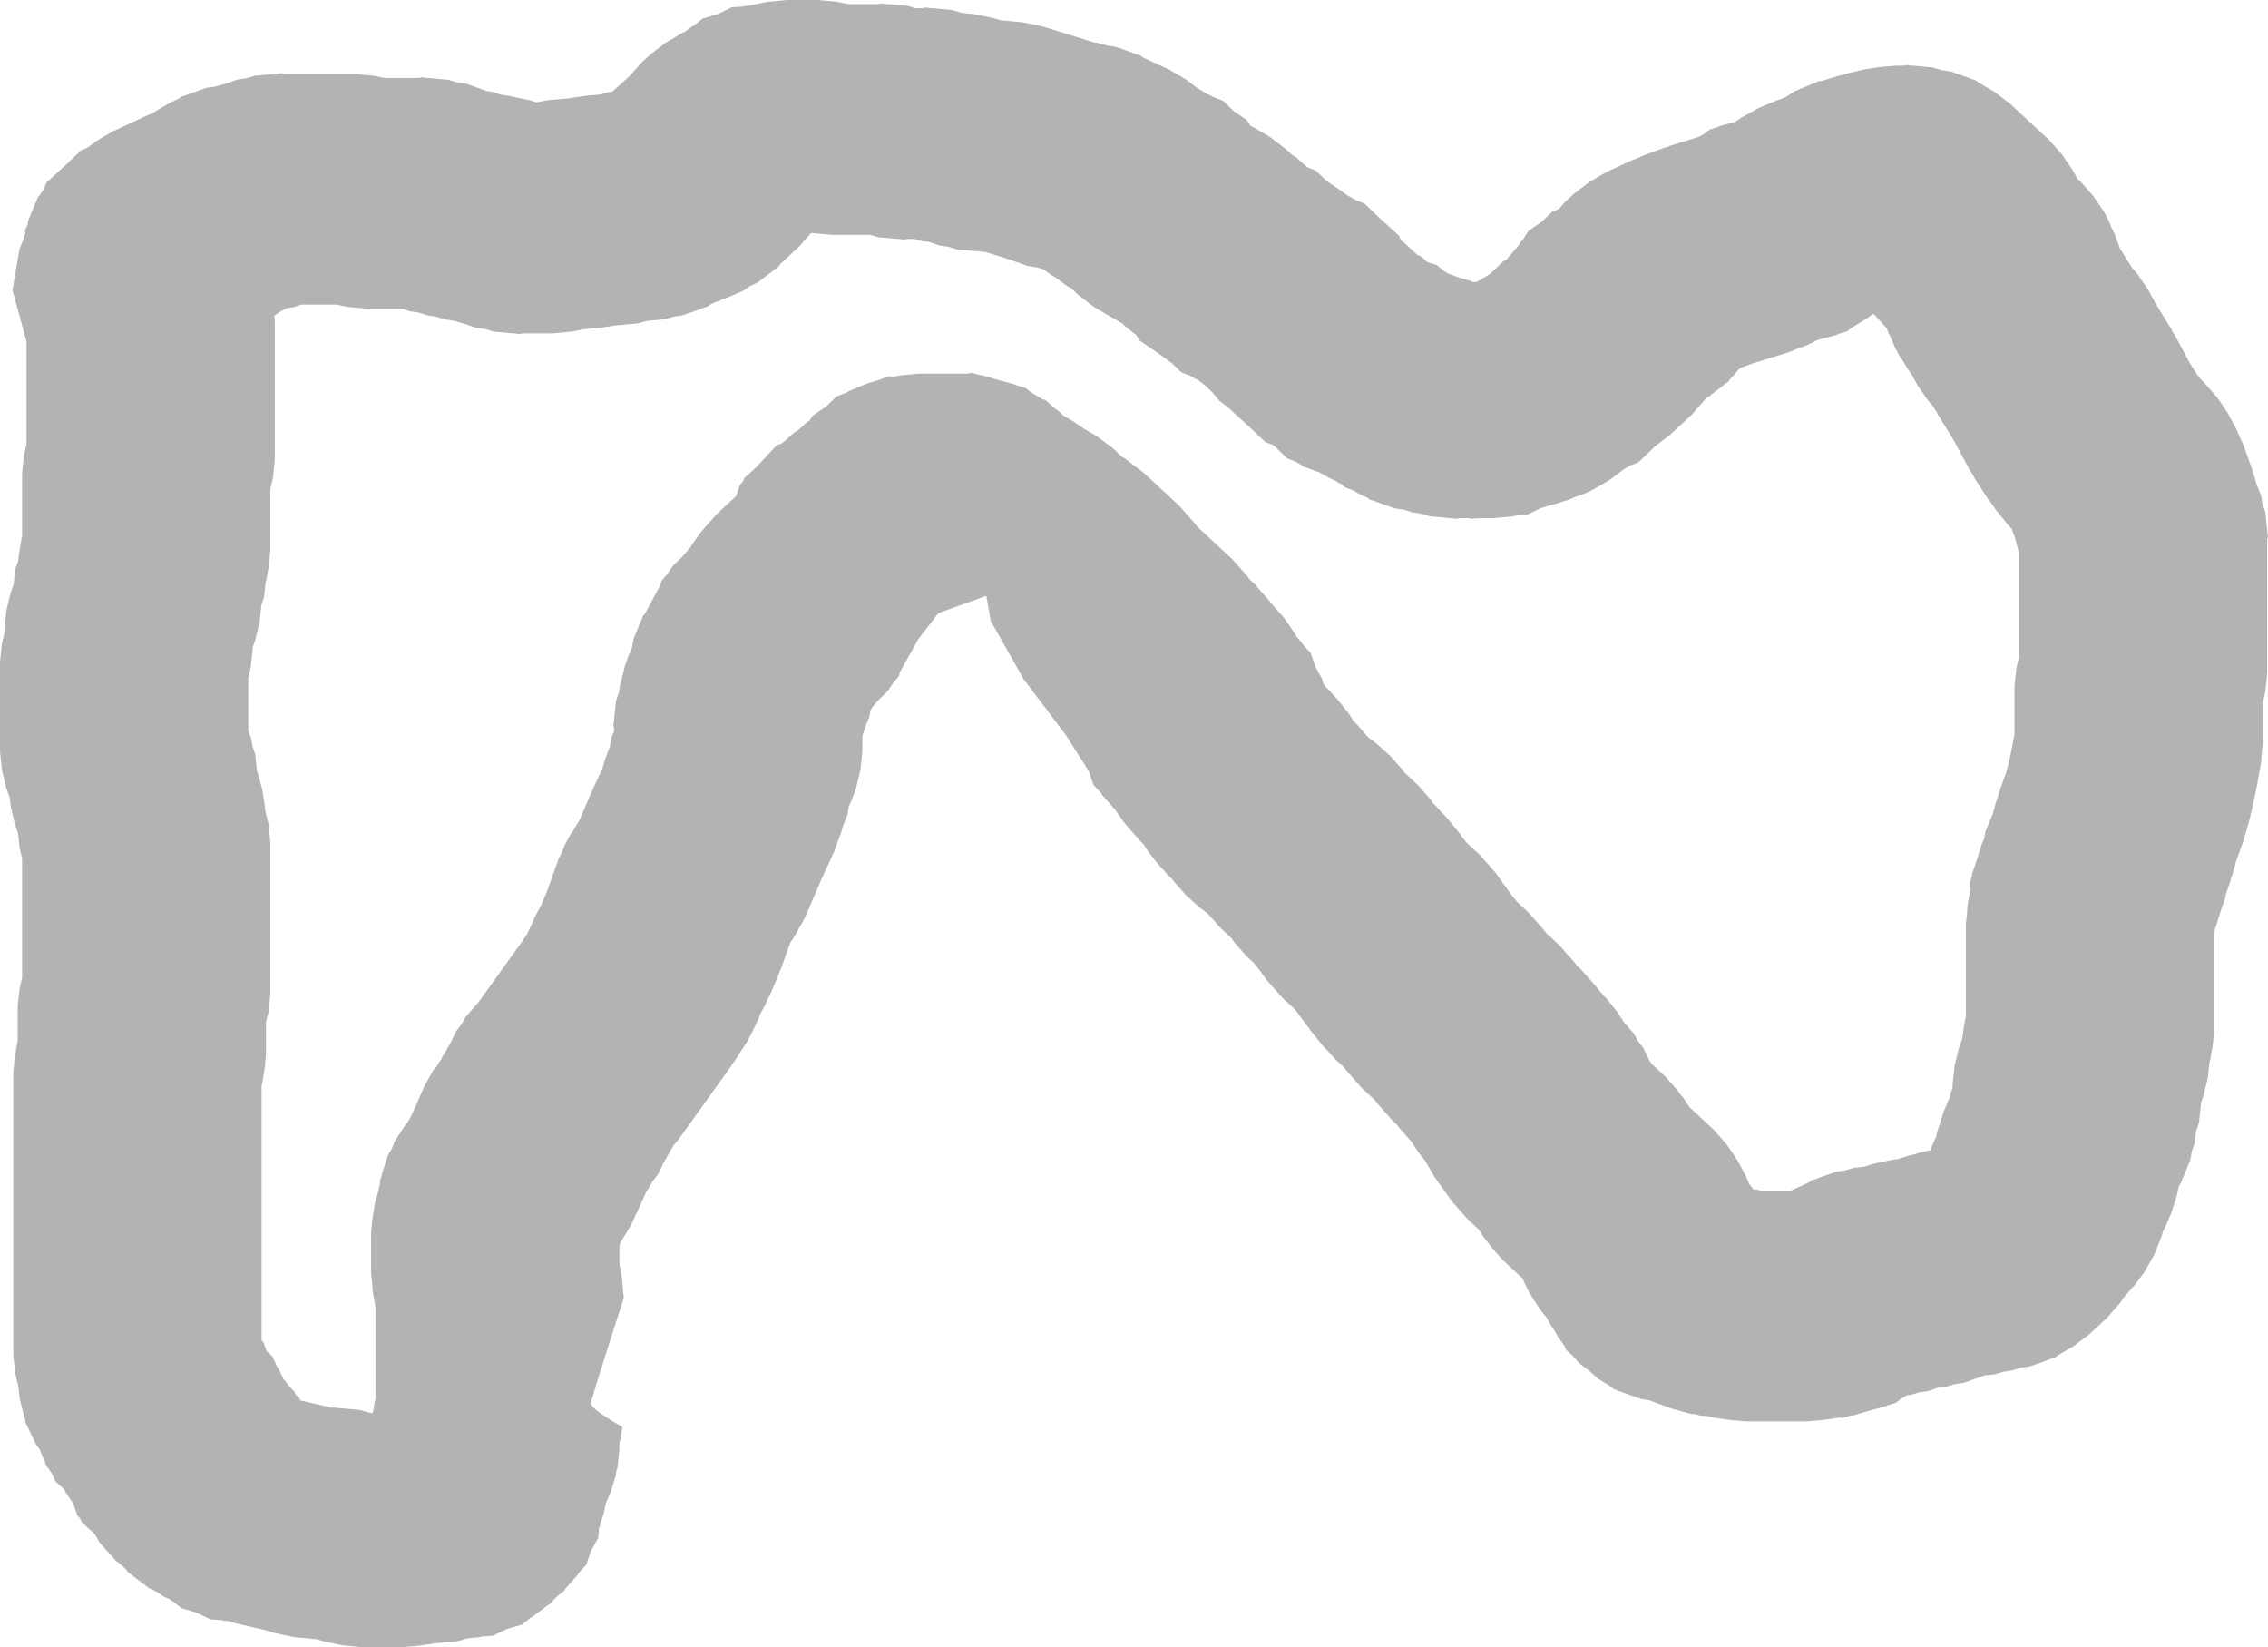 <svg version="1.1" xmlns="http://www.w3.org/2000/svg" xmlns:xlink="http://www.w3.org/1999/xlink" width="450.995" height="327.443" viewBox="0,0,450.995,327.443"><g transform="translate(-9.978,-15.822)"><g data-paper-data="{&quot;isPaintingLayer&quot;:true}" fill="#b3b3b3" fill-rule="nonzero" stroke="none" stroke-width="0" stroke-linecap="butt" stroke-linejoin="miter" stroke-miterlimit="10" stroke-dasharray="" stroke-dashoffset="0" style="mix-blend-mode: normal"><path d="M57.116,31.652l1.812,-0.264l1.748,-0.517l3.857,-0.358h0.4l0.981,-0.143l0.606,0.143h13.827l3.857,0.358l0.082,0.024l0.086,0.001l2.061,0.432h6.862l0.606,-0.143l0.981,0.143h0.399l3.857,0.358l1.748,0.517l1.812,0.264l3.623,1.282l0.345,0.16l1.303,0.19l0.841,0.297l0.861,0.255l1.812,0.264l0.244,0.086l3.659,0.768l1.297,0.402l1.805,-0.379l0.086,-0.001l0.082,-0.024l3.857,-0.358h0.475l0.566,-0.131l1.9,-0.258l0.231,-0.068l0.855,-0.079l0.85,-0.116l0.242,0.014l1.713,-0.159l1.61,-0.476l0.763,-0.071l3.461,-3.129l0.12,-0.115l2.262,-2.569l1.757,-1.632l3,-2.281l0.076,-0.037l0.062,-0.056l3.278,-1.923l0.546,-0.253l1.31,-0.996l0.388,-0.186l1.724,-1.383l3.001,-0.887l2.797,-1.344l2.272,-0.154l0.417,-0.123l0.816,-0.076l3.408,-0.715l0.086,-0.001l0.082,-0.024l3.857,-0.358h6.149l3.857,0.358l0.082,0.024l0.086,0.001l2.061,0.432h5.983l0.606,-0.143l0.981,0.143h0.4l3.857,0.358l1.549,0.458h1.393l0.606,-0.143l0.98,0.143h0.4l3.857,0.358l1.748,0.517l1.017,0.148l1.627,0.151l0.082,0.024l0.086,0.001l3.781,0.793l1.47,0.455h0.386l3.857,0.358l0.082,0.024l0.086,0.001l3.781,0.793l10.341,3.202l0.644,0.06l1.748,0.517l1.812,0.264l3.623,1.282l0.357,0.166l0.946,0.28l0.473,0.38l5.252,2.439l3.278,1.923l0.062,0.056l0.076,0.037l2.164,1.645l1.212,0.711l0.062,0.056l0.076,0.037l0.374,0.284l0.907,0.378l0.353,0.239l2.103,0.814l2.196,2.097l2.545,1.723l0.734,1.145l0.168,0.104l0.382,0.178l3.278,1.923l0.062,0.056l0.076,0.037l3,2.281l1.333,1.239l0.799,0.469l1.8,1.628l0.542,0.403l1.532,0.593l2.196,2.097l2.396,1.622l0.318,0.187l0.062,0.056l0.076,0.037l1.31,0.996l0.546,0.253l1.07,0.628l1.69,0.654l3.403,3.249l3.497,3.161l0.427,0.952l0.721,0.548l2.572,2.389l0.8,0.31l1.129,1.078l1.807,0.534l1.724,1.383l0.388,0.187l0.173,0.131l1.764,0.683l2.979,0.881l0.215,0.173l0.865,-0.059l0.232,-0.176l0.076,-0.037l0.062,-0.056l2.126,-1.248l2.784,-2.658l0.557,-0.215l0.261,-0.384l0.06,-0.057l0.04,-0.071l1.771,-2.01l0.765,-1.126l0.305,-0.291l1.165,-1.819l2.545,-1.723l2.196,-2.097l1.268,-0.491l1.226,-1.392l1.757,-1.632l3,-2.281l0.076,-0.037l0.062,-0.056l3.278,-1.923l5.271,-2.448l0.96,-0.34l0.911,-0.441l4.392,-1.632l0.698,-0.187l0.663,-0.276l5.648,-1.749l0.763,-0.473l0.319,-0.157l1.032,-0.828l1.609,-0.476l0.464,-0.229l3.027,-0.808l1.216,-0.848l3.317,-1.863l0.081,-0.026l0.07,-0.047l3.537,-1.473l1.038,-0.321l0.97,-0.466l1.482,-1.004l3.537,-1.473l0.379,-0.117l0.882,-0.424l0.623,-0.042l3.387,-1.049l0.926,-0.194l0.893,-0.298l3.514,-0.816l1.899,-0.258l0.231,-0.068l0.855,-0.08l0.85,-0.116l0.242,0.014l1.91,-0.177h1.528l0.606,-0.143l0.981,0.143h0.399l3.857,0.358l1.748,0.517l1.812,0.264l0.884,0.313l0.002,0l0.004,0.002l2.734,0.968l0.357,0.166l0.946,0.28l0.484,0.388l3.248,1.906l0.062,0.056l0.076,0.037l3,2.281l7.906,7.345l2.455,2.788l0.04,0.071l0.06,0.057l2.07,3.045l0.844,1.568l0.681,0.633l2.455,2.787l0.04,0.071l0.06,0.057l2.07,3.045l0.879,1.632l0.623,1.52l0.716,1.484l1.004,2.799l0.509,0.709l0.72,1.259l0.82,1.206l0.273,0.507l1.072,1.217l0.04,0.071l0.06,0.057l2.07,3.045l1.451,2.695l3.174,5.16l0.28,0.583l0.367,0.539l3.09,5.741l1.492,2.311l0.819,1.014l0.516,0.48l2.455,2.787l0.04,0.071l0.06,0.057l2.07,3.045l1.757,3.265l0.623,1.52l0.716,1.484l1.757,4.897l0.209,0.86l0.321,0.83l0.373,1.385l0.895,2.183l0.284,1.684l0.556,1.624l0.386,3.584v0.371l0.154,0.911l-0.154,0.563v26.72l-0.386,3.584l-0.026,0.076l-0.001,0.08l-0.466,1.915v8.22l-0.203,1.883l-0.133,1.888l-0.878,4.897l-0.105,0.358l-0.039,0.369l-0.879,4.081l-0.172,0.523l-0.085,0.541l-0.878,3.265l-0.321,0.83l-0.209,0.86l-1.457,4.061l-0.649,2.41l-0.321,0.83l-0.209,0.86l-0.645,1.799l-0.178,0.576l-0.052,0.485l-1.016,2.966l-0.926,2.992l-0.1,0.175l-0.208,1.159v19.322l-0.191,1.775l0.015,0.224l-0.125,0.79l-0.085,0.794l-0.073,0.214l-0.278,1.765l-0.209,0.775l-0.319,2.959l-0.026,0.076l-0.001,0.08l-0.854,3.513l-0.49,1.366v0.359l-0.386,3.584l-0.556,1.624l-0.16,0.945l-0.163,1.512l-0.556,1.624l-0.284,1.684l-1.38,3.366l-0.179,0.332l-0.301,0.879l-0.234,0.252l-0.24,0.557l-0.434,2.016l-0.703,2.133l-0.044,0.26l-0.213,0.519l-0.175,0.531l-0.137,0.231l-0.855,2.085l-0.545,1.013l-0.221,0.822l-1.31,3.39l-0.184,0.277l-0.097,0.313l-1.819,3.181l-1.757,2.448l-1.544,1.746l-0.856,0.972l-0.765,1.126l-0.06,0.057l-0.04,0.071l-2.455,2.787l-3.514,3.265l-3,2.281l-0.076,0.037l-0.062,0.056l-3.248,1.906l-0.484,0.388l-0.946,0.28l-0.357,0.166l-2.734,0.968l-0.004,0.002l-0.002,0l-0.884,0.313l-1.812,0.264l-0.861,0.255l-0.841,0.298l-1.812,0.264l-1.748,0.517l-1.72,0.16l-0.501,0.116l-0.072,0.022l-0.188,0.087l-3.623,1.282l-1.812,0.264l-1.748,0.517l-1.44,0.134l-2.028,0.718l-1.812,0.264l-1.748,0.517l-0.748,0.07l-0.836,0.518l-0.319,0.157l-1.032,0.828l-1.609,0.476l-0.464,0.229l-3.22,0.86l-3.193,0.944l-0.522,0.049l-1.623,0.433l-0.641,-0.074l-0.354,0.082l-1.899,0.258l-0.231,0.068l-0.855,0.079l-0.85,0.116l-0.242,-0.014l-1.91,0.177h-12.299l-1.91,-0.177l-0.242,0.014l-0.85,-0.116l-0.855,-0.079l-0.231,-0.068l-1.899,-0.258l-1.42,-0.33l-1.72,-0.16l-0.775,-0.229l-0.811,-0.055l-3.725,-0.998l-4.392,-1.632l-0.172,-0.083l-1.592,-0.232l-3.623,-1.282l-0.357,-0.166l-0.946,-0.28l-0.132,-0.106l-0.408,-0.105l-1.343,-0.998l-1.849,-1.085l-1.8,-1.628l-1.962,-1.458l-1.388,-1.57l-1.232,-1.114l-0.385,-0.858l-1.212,-1.689l-0.72,-1.259l-0.82,-1.206l-0.761,-1.415l-1.3,-1.61l-2.006,-3.082l-0.028,-0.075l-0.051,-0.065l-1.446,-2.997l-3.839,-3.567l-1.216,-1.38l-0.182,-0.149l-0.513,-0.64l-0.544,-0.618l-0.111,-0.2l-1.147,-1.43l-1.072,-1.66l-2.243,-2.084l-1.54,-1.749l-1.544,-1.746l-3.514,-4.897l-1.127,-1.97l-0.167,-0.213l-0.245,-0.507l-0.247,-0.433l-0.22,-0.25l-0.111,-0.2l-1.147,-1.43l-1.268,-1.963l-0.952,-1.081l-1.544,-1.746l-0.401,-0.559l-0.907,-0.843l-1.54,-1.749l-1.544,-1.746l-0.401,-0.559l-2.664,-2.475l-1.54,-1.749l-1.544,-1.746l-0.401,-0.559l-1.785,-1.659l-1.109,-1.259l-1.185,-1.198l-2.635,-3.265l-0.355,-0.546l-0.436,-0.493l-2.158,-3.007l-2.664,-2.475l-1.54,-1.749l-1.544,-1.746l-1.377,-1.919l-1.172,-1.451l-1.395,-1.296l-2.455,-2.787l-0.04,-0.071l-0.06,-0.057l-0.505,-0.742l-2.212,-2.055l-1.54,-1.749l-0.925,-1.046l-1.649,-1.226l-2.587,-2.351l-0.071,-0.053l-0.053,-0.06l-0.06,-0.054l-0.05,-0.07l-2.297,-2.598l-0.401,-0.559l-0.907,-0.843l-1.216,-1.38l-0.182,-0.149l-0.513,-0.64l-0.544,-0.618l-0.111,-0.2l-1.147,-1.43l-1.072,-1.66l-0.487,-0.452l-1.54,-1.749l-1.544,-1.746l-1.757,-2.449l-0.227,-0.397l-0.202,-0.188l-2.455,-2.788l-0.201,-0.361l-1.489,-1.602l-0.955,-2.788l-4.564,-7.153l-8.389,-11.11l-6.518,-11.539l-0.867,-4.974l-9.543,3.421l-4.026,5.245l-3.19,5.714l-0.405,0.752l-0.267,0.896l-1.074,1.247l-1.168,1.718l-1.752,1.673l-1.264,1.468l-0.357,0.664l-0.204,1.211l-0.892,2.174l-0.025,0.231l-0.493,1.439v3.139l-0.386,3.584l-0.026,0.076l-0.001,0.08l-0.854,3.513l-0.879,2.449l-0.468,0.971l-0.085,0.249l-0.284,1.684l-0.895,2.183l-0.373,1.385l-0.666,1.724l-0.593,1.748l-2.517,5.456l-3.402,7.902l-0.547,0.975l-0.015,0.048l-0.619,1.083l-0.61,1.088l-0.034,0.039l-0.555,0.971l-0.509,0.709l-1.883,5.248l-0.297,0.616l-0.201,0.649l-1.757,4.081l-0.475,0.847l-0.366,0.892l-0.972,1.807l-0.324,0.902l-0.569,1.18l-0.028,0.11l-0.504,0.994l-0.484,1.003l-0.072,0.091l-0.594,1.17l-2.635,4.081l-0.352,0.439l-0.276,0.483l-10.542,14.691l-0.855,0.967l-0.243,0.424l-0.245,0.507l-0.167,0.213l-1.127,1.97l-0.099,0.138l-1.243,2.576l-1.08,1.377l-0.843,1.514l-0.311,0.353l-0.193,0.447l-0.14,0.249l-0.091,0.268l-2.635,5.713l-0.863,1.453l-0.072,0.192l-0.485,0.746l-0.453,0.763l-0.143,0.154l-0.196,0.301l-0.042,0.266l-0.141,0.525v3.44l0.543,3.025l0.133,1.888l0.203,1.883c0,0 -6.546,20.201 -6.546,20.978c0,1.254 6.246,4.663 6.246,4.663l-0.086,0.795l-0.073,0.214l-0.278,1.765l-0.141,0.525v1.257l-0.386,3.584l-0.247,0.72l-0.059,0.754l-1.074,3.46l-0.915,2.126l-0.434,2.016l-0.703,2.133l-0.044,0.26l-0.177,0.433l-0.159,2.022l-1.447,2.598l-0.955,2.788l-1.489,1.602l-0.201,0.361l-2.455,2.787l-0.071,0.066l-0.07,0.241l-1.387,1.113l-0.459,0.426l-1.198,1.289l-0.259,0.065l-0.071,0.066l-3,2.281l-0.388,0.187l-1.724,1.383l-3,0.887l-2.797,1.344l-2.272,0.154l-0.417,0.123l-1.627,0.151l-1.017,0.148l-1.748,0.517l-3.857,0.358h-0.399l-0.202,0.029l-0.439,0.102l-1.9,0.258l-0.231,0.068l-0.855,0.079l-0.85,0.116l-0.242,-0.014l-1.91,0.177h-7.906l-3.857,-0.358l-0.082,-0.024l-0.086,-0.001l-3.781,-0.793l-1.47,-0.455h-0.386l-3.857,-0.358l-0.082,-0.024l-0.086,-0.001l-3.781,-0.793l-1.736,-0.538l-6.108,-1.419l-0.893,-0.298l-0.553,-0.116l-0.816,-0.076l-0.416,-0.123l-2.272,-0.154l-2.797,-1.344l-3.001,-0.887l-1.724,-1.383l-0.388,-0.186l-0.373,-0.284l-0.907,-0.378l-1.482,-1.004l-1.629,-0.783l-3,-2.281l-0.282,-0.262l-0.802,-0.543l-0.32,-0.499l-1.584,-1.472l-0.537,-0.297l-0.585,-0.745l-0.283,-0.263l-2.455,-2.787l-0.797,-1.432l-0.387,-0.417l-2.241,-2.025l-0.334,-0.744l-0.567,-0.61l-0.818,-2.389l-1.419,-2.087l-0.423,-0.786l-1.711,-1.546l-0.704,-1.57l-0.657,-0.967l-0.418,-0.449l-0.301,-0.879l-0.179,-0.332l-0.908,-2.214l-0.603,-0.768l-1.586,-3.286l-0.126,-0.352l-0.456,-0.819l-0.046,-0.579l-0.25,-0.698l-0.854,-3.513l-0.001,-0.08l-0.026,-0.076l-0.239,-2.223l-0.612,-2.518l-0.001,-0.08l-0.026,-0.076l-0.386,-3.584v-56.314l0.191,-1.775l-0.015,-0.224l0.124,-0.79l0.086,-0.794l0.073,-0.214l0.278,-1.765l0.141,-0.525v-6.97l0.386,-3.584l0.026,-0.076l0.001,-0.08l0.465,-1.915v-23.785l-0.465,-1.915l-0.001,-0.08l-0.026,-0.076l-0.315,-2.93l-0.56,-1.562l-0.854,-3.513l-0.001,-0.08l-0.026,-0.076l-0.19,-1.764l-0.686,-1.912l-0.854,-3.513l-0.001,-0.08l-0.026,-0.076l-0.386,-3.584v-17.955l0.386,-3.584l0.026,-0.076l0.001,-0.08l0.465,-1.915v-0.874l0.386,-3.584l0.026,-0.076l0.001,-0.08l0.854,-3.513l0.56,-1.562l0.315,-2.93l0.556,-1.624l0.122,-0.725l-0.01,-0.147l0.124,-0.79l0.086,-0.794l0.073,-0.214l0.278,-1.765l0.141,-0.525v-12.683l0.386,-3.584l0.026,-0.076l0.001,-0.08l0.466,-1.915v-20.485l-0.029,-0.024l-2.76,-10.097l1.38,-8.174l0.892,-2.174l0.025,-0.231l0.269,-0.784l-0.102,-0.469l0.525,-1.17l0.149,-0.883l1.38,-3.366l0.179,-0.332l0.301,-0.879l0.418,-0.449l0.657,-0.967l0.704,-1.57l3.497,-3.161l3.403,-3.249l1.227,-0.475l1.631,-1.24l0.076,-0.037l0.062,-0.056l3.278,-1.923l7.028,-3.265l0.762,-0.27l0.215,-0.163l0.076,-0.037l0.062,-0.056l3.278,-1.923l1.738,-0.807l0.473,-0.379l0.946,-0.28l0.357,-0.166l3.623,-1.282l1.812,-0.264l1.748,-0.517l0.249,-0.023zM64.623,79.565v27.749l-0.386,3.584l-0.026,0.076l-0.001,0.08l-0.466,1.915v12.3l-0.191,1.775l0.015,0.224l-0.124,0.79l-0.086,0.794l-0.073,0.214l-0.278,1.765l-0.209,0.775l-0.319,2.959l-0.512,1.496l-0.366,3.401l-0.026,0.076l-0.001,0.08l-0.854,3.513l-0.49,1.366v0.359l-0.386,3.584l-0.026,0.076l-0.001,0.08l-0.466,1.915v10.644l0.531,1.294l0.284,1.684l0.556,1.624l0.354,3.285l0.174,0.449l0.879,3.264l0.278,1.765l0.073,0.214l0.085,0.795l0.124,0.79l-0.015,0.224l0.045,0.414l0.612,2.518l0.001,0.08l0.026,0.076l0.386,3.584v30.198l-0.386,3.584l-0.026,0.076l-0.001,0.08l-0.465,1.915v6.587l-0.191,1.775l0.015,0.224l-0.125,0.79l-0.085,0.794l-0.073,0.214l-0.278,1.765l-0.141,0.525v50.285l0.084,0.346l0.344,0.37l0.575,1.679l1.16,1.049l0.876,1.954l0.257,0.328l1.084,2.247l0.507,0.575l0.201,0.361l1.489,1.602l0.159,0.464l0.697,0.63l0.259,0.577l0.004,0.001l6.108,1.419l0.203,0.068l0.336,-0.079l0.981,0.143h0.399l3.857,0.358l1.748,0.517l0.796,0.116l0.044,-0.411l0.073,-0.214l0.278,-1.765l0.141,-0.525v-18.131l-0.543,-3.025l-0.133,-1.888l-0.203,-1.883v-8.162l0.191,-1.775l-0.015,-0.224l0.124,-0.79l0.086,-0.794l0.073,-0.214l0.278,-1.765l0.736,-2.735l0.317,-1.471l-0.033,-0.443l0.301,-0.802l0.178,-0.829l1.135,-3.444l0.784,-1.317l0.533,-1.421l2.006,-3.082l0.546,-0.676l0.442,-0.743l0.052,-0.037l1.17,-2.537l0.557,-1.293l0.007,-0.091l0.142,-0.255l0.939,-2.181l1.791,-3.194l0.708,-0.799l0.512,-0.919l0.22,-0.25l0.247,-0.433l0.245,-0.507l0.167,-0.213l1.127,-1.97l0.099,-0.138l1.243,-2.576l1.08,-1.377l0.843,-1.514l2.455,-2.787l0.028,-0.026l8.86,-12.347l0.939,-1.454l0.022,-0.06l0.716,-1.484l0.623,-1.52l1.298,-2.411l1.106,-2.569l2.406,-6.706l0.716,-1.484l0.623,-1.52l0.879,-1.632l0.82,-1.206l0.72,-1.259l0.331,-0.462l2.559,-5.944l0.14,-0.249l0.091,-0.268l1.856,-4.024l0.399,-1.482l0.47,-1.217l0.019,-0.112l0.32,-0.781l0.274,-0.8l0.284,-1.684l0.531,-1.294v-0.579l-0.154,-0.563l0.154,-0.911v-0.371l0.386,-3.584l0.556,-1.624l0.284,-1.684l0.093,-0.226l0.826,-3.4l0.878,-2.449l0.468,-0.971l0.085,-0.249l0.284,-1.684l1.38,-3.366l0.179,-0.332l0.301,-0.879l0.408,-0.439l3.065,-5.696l0.267,-0.896l1.074,-1.247l1.168,-1.718l1.752,-1.673l1.569,-1.823l0.126,-0.096l0.415,-0.726l1.757,-2.448l1.544,-1.746l1.54,-1.749l3.862,-3.588l0.778,-2.272l0.567,-0.61l0.334,-0.744l2.241,-2.025l4.188,-4.505l0.738,-0.185l0.929,-0.691l1.801,-1.628l0.799,-0.469l1.333,-1.239l0.972,-0.739l0.579,-0.904l2.545,-1.723l2.196,-2.097l2.103,-0.814l0.353,-0.239l3.537,-1.473l2.635,-0.816l0.013,-0.003l1.708,-0.661l0.761,0.143l1.299,-0.273l0.086,-0.001l0.082,-0.024l3.857,-0.358h8.785l0.359,0.033l1.353,-0.157l1.623,0.433l0.522,0.049l3.193,0.944l3.22,0.86l0.464,0.229l1.609,0.476l1.032,0.828l0.319,0.157l1.818,1.126l0.924,0.357l1.199,1.145l1.69,1.29l0.497,0.577l0.121,0.071l1.897,1.066l1.993,1.389l2.784,1.633l0.062,0.056l0.076,0.037l3,2.281l1.785,1.659l0.601,0.373l1.88,1.435l1.883,1.431l7.028,6.529l1.541,1.749l1.544,1.746l0.401,0.559l7.056,6.556l1.54,1.749l1.544,1.746l0.401,0.559l0.907,0.843l1.54,1.749l1.544,1.746l0.401,0.559l0.028,0.026l2.455,2.787l0.04,0.071l0.06,0.057l2.07,3.045l0.273,0.507l1.072,1.217l0.201,0.361l1.489,1.602l0.955,2.788l1.447,2.598l0.043,0.552l0.611,0.899l0.706,0.656l1.216,1.38l0.181,0.149l0.513,0.64l0.544,0.618l0.111,0.2l1.147,1.431l1.072,1.66l0.487,0.452l1.54,1.749l0.925,1.046l1.649,1.226l2.587,2.351l0.071,0.053l0.053,0.06l0.06,0.054l0.05,0.07l2.297,2.598l0.401,0.559l2.664,2.475l2.455,2.787l0.04,0.071l0.06,0.057l0.505,0.742l0.455,0.423l1.109,1.259l1.185,1.198l2.635,3.265l0.355,0.546l0.436,0.493l0.401,0.559l2.664,2.475l1.54,1.749l1.544,1.746l3.134,4.367l1.172,1.451l2.273,2.112l1.54,1.749l1.544,1.746l0.401,0.559l2.664,2.475l1.54,1.749l1.544,1.746l0.401,0.559l0.907,0.843l1.54,1.749l1.544,1.746l0.401,0.559l0.028,0.026l1.216,1.38l0.182,0.149l0.513,0.64l0.544,0.618l0.111,0.2l1.147,1.431l1.268,1.963l1.867,2.12l0.843,1.514l1.08,1.377l1.243,2.576l0.5,0.697l2.664,2.475l1.216,1.38l0.182,0.149l0.513,0.64l0.544,0.618l0.111,0.2l1.147,1.43l1.072,1.66l4.879,4.533l2.455,2.787l0.04,0.071l0.06,0.057l2.07,3.045l1.757,3.265l0.62,1.511l0.563,0.698l0.235,0.361l0.937,0.127l0.566,0.131h6.079l0.046,-0.027l3.495,-1.623l0.473,-0.379l0.946,-0.28l0.357,-0.166l3.623,-1.282l1.812,-0.264l1.748,-0.517l1.899,-0.176l2.058,-0.637l3.781,-0.793l0.086,-0.001l0.082,-0.024l0.644,-0.06l2.434,-0.754l0.926,-0.194l0.893,-0.298l2.346,-0.545l0.327,-0.848l0.064,-0.096l0.495,-1.208l0.278,-0.517l0.23,-1.069l0.661,-2.005l0.626,-2.015l1.211,-2.812l0.045,-0.415l0.493,-1.439v-0.691l0.386,-3.584l0.026,-0.076l0.001,-0.08l0.854,-3.513l0.679,-1.893l-0.013,-0.198l0.124,-0.79l0.086,-0.794l0.073,-0.214l0.278,-1.765l0.141,-0.525v-18.396l0.203,-1.883l0.133,-1.888l0.568,-3.168l-0.159,-1.181l0.467,-1.508l0.052,-0.485l1.016,-2.966l0.926,-2.992l0.246,-0.431l0.203,-0.592l0.207,-1.224l1.38,-3.366l0.094,-0.174l0.024,-0.067l0.649,-2.41l0.321,-0.83l0.209,-0.86l1.457,-4.061l0.506,-1.881l0.685,-3.183l0.477,-2.66v-9.528l0.386,-3.584l0.026,-0.076l0.001,-0.08l0.466,-1.915v-21.062l-0.141,-0.366l-0.649,-2.41l-0.639,-1.781l-0.662,-0.669l-2.635,-3.265l-0.659,-1.012l-0.76,-0.949l-2.635,-4.081l-0.405,-0.798l-0.507,-0.746l-3.207,-5.96l-3.174,-5.16l-0.28,-0.583l-0.367,-0.539l-0.273,-0.507l-1.072,-1.217l-0.04,-0.071l-0.06,-0.057l-2.07,-3.045l-1.07,-1.988l-0.904,-1.26l-0.72,-1.26l-0.82,-1.206l-0.878,-1.632l-0.623,-1.52l-0.716,-1.484l-0.255,-0.712l-0.526,-0.671l-0.283,-0.262l-1.811,-2.057l-0.031,0.002l-0.15,0.105l-0.588,0.33l-0.531,0.405l-2.635,1.632l-0.319,0.157l-1.032,0.828l-1.609,0.476l-0.464,0.229l-3.22,0.86l-0.819,0.242l-0.462,0.271l-1.757,0.816l-1.636,0.579l-1.598,0.665l-7.218,2.235l-2.556,0.95l-0.119,0.135l-1.54,1.749l-0.353,0.328l-0.32,0.499l-0.802,0.543l-0.282,0.262l-3,2.281l-0.362,0.174l-0.233,0.343l-0.06,0.057l-0.04,0.071l-2.455,2.787l-4.392,4.081l-2.765,2.102l-0.123,0.112l-3.403,3.249l-1.69,0.654l-1.07,0.628l-0.043,0.02l-2.69,2.045l-0.076,0.037l-0.062,0.056l-3.278,1.923l-1.757,0.816l-1.636,0.579l-1.598,0.665l-2.635,0.816l-0.174,0.037l-2.682,0.793l-2.797,1.344l-2.272,0.154l-0.416,0.123l-3.857,0.358h-2.809l-1.828,0.124l-0.233,-0.124h-1.93l-0.606,0.143l-0.981,-0.143h-0.4l-3.857,-0.358l-1.748,-0.517l-1.812,-0.264l-0.841,-0.298l-0.861,-0.255l-1.812,-0.264l-3.623,-1.282l-0.357,-0.166l-0.946,-0.28l-0.473,-0.379l-1.738,-0.807l-1.07,-0.628l-1.69,-0.654l-0.679,-0.648l-0.5,-0.148l-0.473,-0.379l-1.738,-0.807l-1.669,-0.979l-1.845,-0.653l-0.357,-0.166l-0.946,-0.28l-0.484,-0.388l-1.04,-0.61l-1.69,-0.654l-2.755,-2.631l-1.637,-0.634l-3.403,-3.249l-2.71,-2.45l-0.036,-0.014l-0.37,-0.354l-0.381,-0.344l-0.015,-0.034l-0.433,-0.413l-1.69,-1.29l-1.569,-1.823l-1.408,-1.345l-0.06,-0.029l-1.31,-0.996l-0.545,-0.253l-1.07,-0.628l-1.69,-0.654l-1.808,-1.726l-2.676,-1.989l-3.771,-2.553l-0.764,-1.193l-1.665,-1.266l-1.081,-1.004l-0.428,-0.211l-1.357,-0.84l-0.382,-0.178l-3.278,-1.923l-0.062,-0.056l-0.076,-0.037l-3,-2.281l-1.581,-1.469l-0.69,-0.332l-2.164,-1.645l-1.212,-0.711l-0.062,-0.056l-0.076,-0.037l-1.239,-0.942l-1.331,-0.393l-1.812,-0.264l-3.623,-1.282l-0.188,-0.087l-4.765,-1.476l-0.197,0.046l-0.981,-0.143h-0.399l-3.857,-0.358l-1.748,-0.517l-1.812,-0.264l-2.028,-0.718l-1.44,-0.134l-1.549,-0.458h-1.393l-0.606,0.143l-0.981,-0.143h-0.399l-3.857,-0.358l-1.549,-0.458h-7.771l-3.857,-0.358l-0.07,-0.021l-0.073,0.07l-2.262,2.569l-3.867,3.592l-0.319,0.499l-0.802,0.543l-0.282,0.263l-3,2.281l-1.629,0.783l-1.482,1.004l-3.538,1.473l-0.379,0.117l-0.882,0.424l-0.267,0.018l-1.369,0.636l-0.473,0.38l-0.946,0.28l-0.357,0.166l-3.623,1.282l-1.812,0.264l-1.748,0.517l-3.66,0.34l-1.611,0.476l-3.857,0.358h-0.399l-0.202,0.029l-0.439,0.102l-1.899,0.258l-0.231,0.068l-0.855,0.08l-0.85,0.116l-0.242,-0.014l-1.91,0.177h-0.063l-2.061,0.432l-0.086,0.001l-0.082,0.024l-3.857,0.358h-5.921l-0.606,0.143l-0.981,-0.143h-0.399l-3.857,-0.358l-1.748,-0.517l-1.812,-0.264l-2.341,-0.828l-0.248,-0.023l-1.748,-0.517l-1.812,-0.264l-0.841,-0.297l-0.861,-0.255l-1.812,-0.264l-0.841,-0.298l-0.861,-0.255l-1.812,-0.264l-1.393,-0.493h-7.002l-3.857,-0.358l-0.082,-0.024l-0.086,-0.001l-2.061,-0.432h-7.064l-1.393,0.493l-1.345,0.196l-1.152,0.554l-1.422,0.963z"/></g></g></svg>